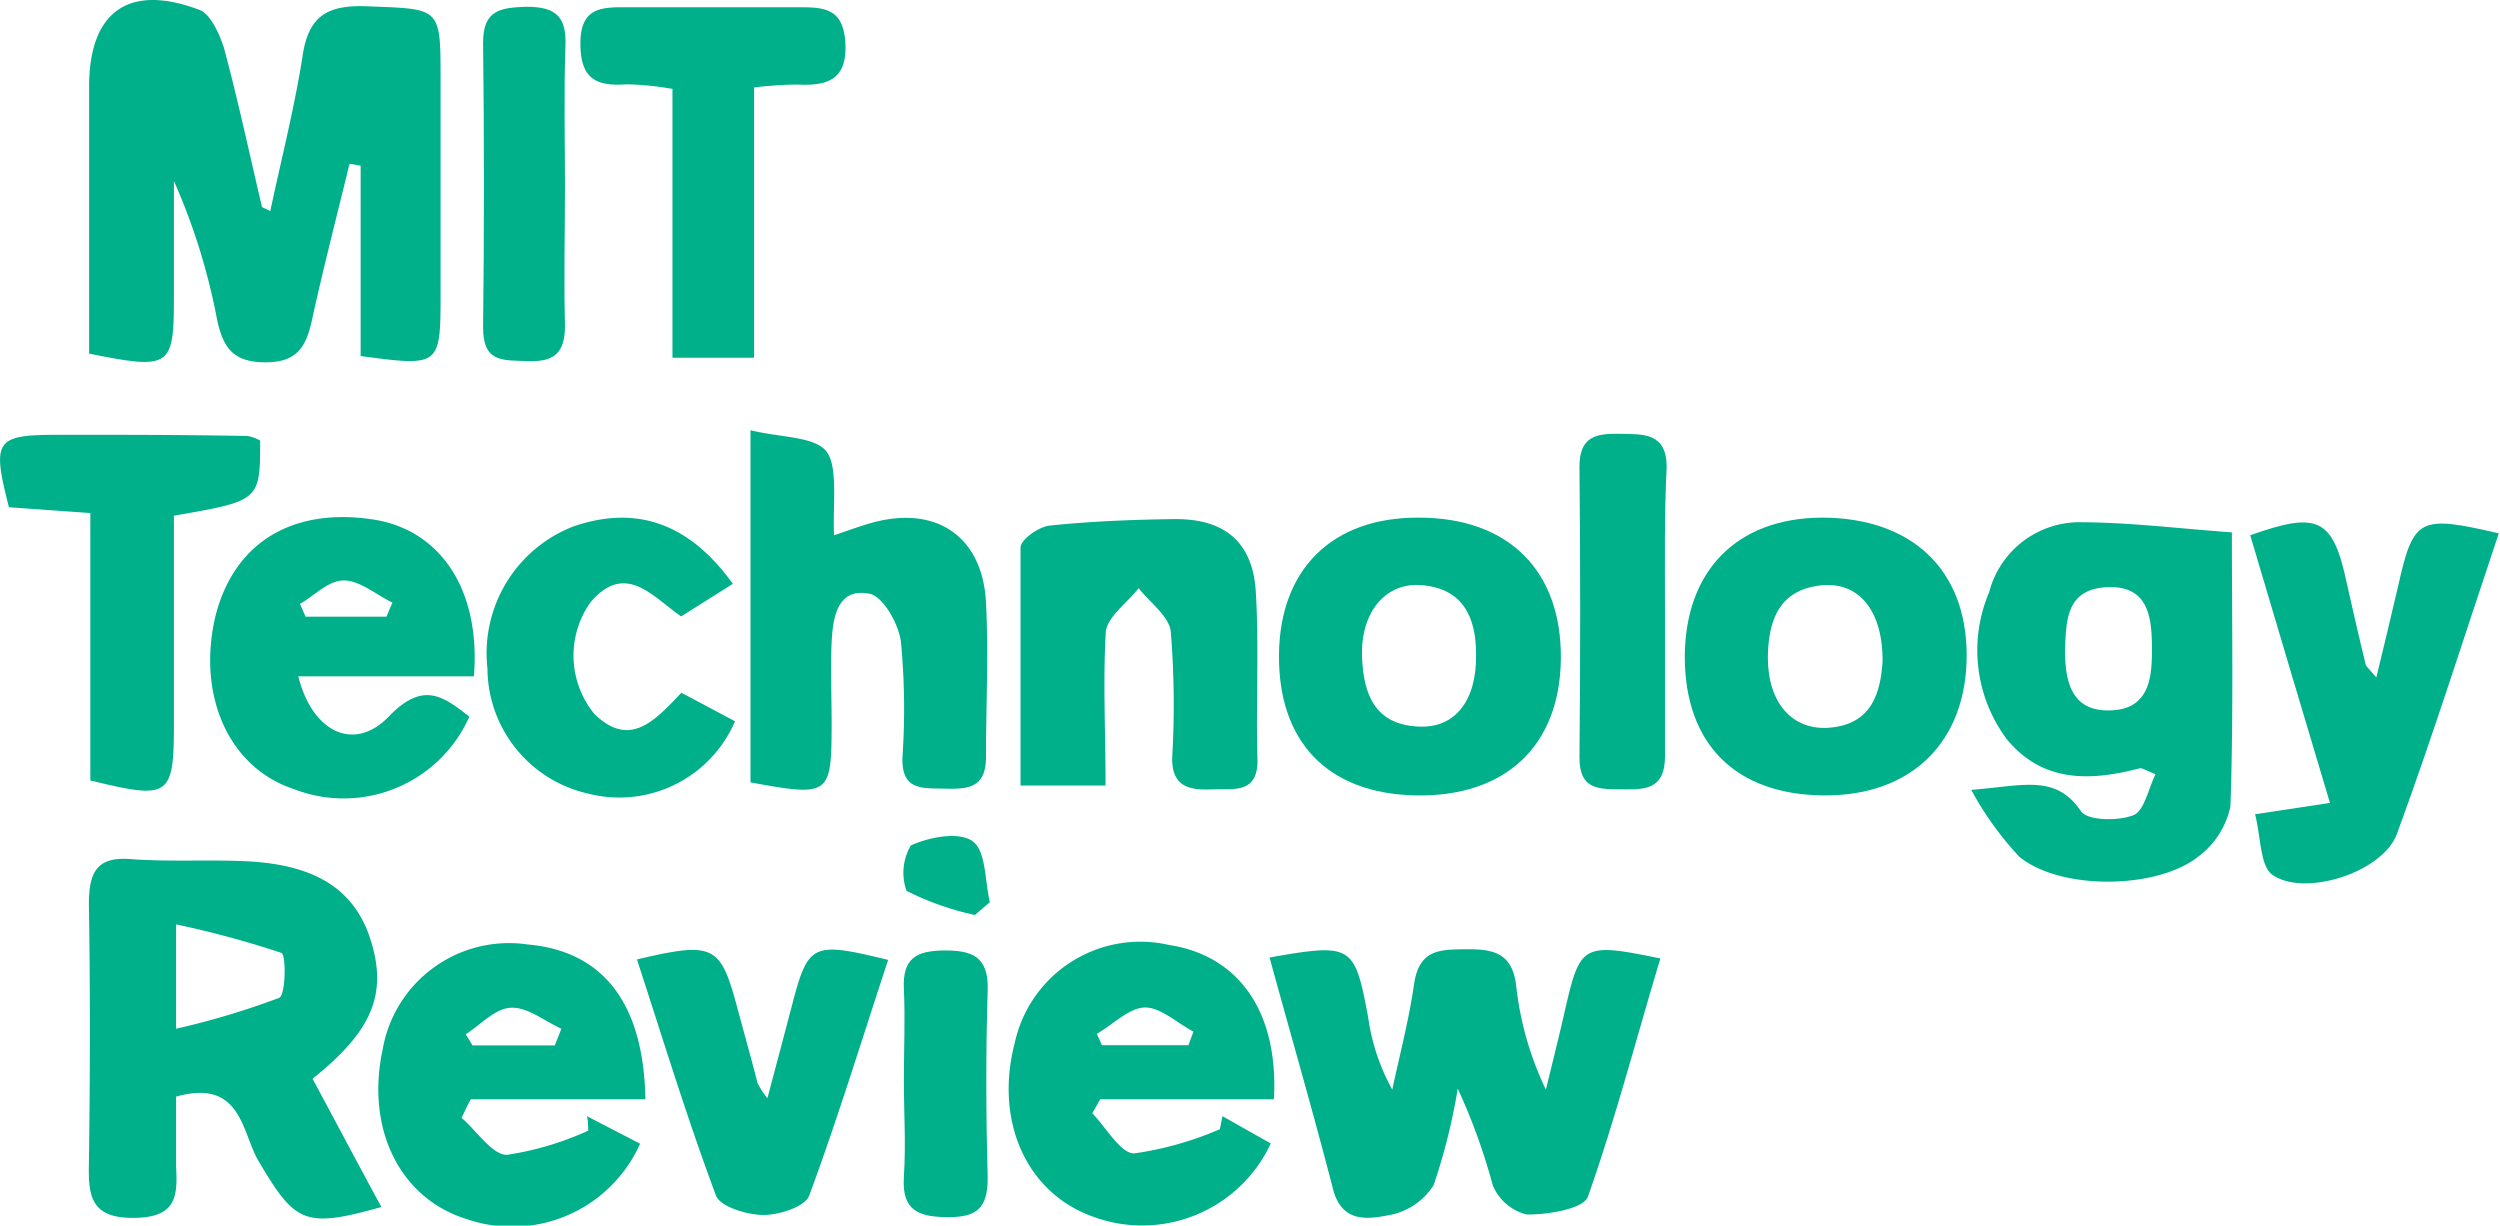 <svg xmlns="http://www.w3.org/2000/svg" viewBox="0 0 103.5 50.74"><defs><style>.cls-1{fill:#00b08a;fill-rule:evenodd;}</style></defs><g id="Capa_2" data-name="Capa 2"><g id="Layer_2" data-name="Layer 2"><path class="cls-1" d="M11.19,8.74c.47-2.21,1-4.28,1.33-6.38.24-1.68,1-2.16,2.66-2.1,3.05.12,3.06,0,3.06,3v8.81c0,3.11,0,3.11-3.31,2.67V6.86l-.46-.08c-.52,2.15-1.08,4.29-1.55,6.45C12.68,14.33,12.32,15,11,15s-1.74-.57-2-1.7A26.22,26.22,0,0,0,7.2,7.49c0,1.59,0,3.19,0,4.78,0,2.94-.12,3.05-3.51,2.37V3.55C3.7.48,5.33-.7,8.26.41c.46.17.82,1,1,1.53.59,2.18,1.06,4.4,1.58,6.6C10.82,8.58,10.92,8.6,11.19,8.74Z"/><path class="cls-1" d="M7.29,45.4c0,1,0,2,0,2.88.07,1.27,0,2.12-1.73,2.14s-1.91-.82-1.88-2.19c.05-3.6.06-7.2,0-10.79,0-1.34.33-2,1.78-1.87,1.66.12,3.34,0,5,.1,2.17.16,4.1.85,4.86,3.17s.07,3.86-2.38,5.82l1.44,2.69c.46.86.92,1.72,1.41,2.62-3.2.9-3.57.66-5.09-1.91C10,46.87,10,44.64,7.29,45.4Zm0-2.81a32.92,32.92,0,0,0,4.27-1.28c.27-.12.29-1.78.09-1.86a40,40,0,0,0-4.36-1.18Z"/><path class="cls-1" d="M52.56,39.64c3.42-.6,3.52-.53,4.08,2.47a8.68,8.68,0,0,0,1,3c.31-1.45.69-2.89.9-4.35s1.06-1.45,2.15-1.46,1.92.12,2.08,1.51A13.22,13.22,0,0,0,64,45.11c.27-1.11.55-2.22.8-3.33.62-2.69.73-2.76,3.94-2.1-1,3.31-1.86,6.64-3,9.86-.18.51-1.66.75-2.54.74a2.06,2.06,0,0,1-1.4-1.21,24.72,24.72,0,0,0-1.45-4,24.75,24.75,0,0,1-1,4,2.76,2.76,0,0,1-1.81,1.23c-.91.18-2,.35-2.36-1.1C54.37,46.06,53.46,42.93,52.56,39.64Z"/><path class="cls-1" d="M81.61,32.7c2.14-.16,3.48-.67,4.54.88.27.4,1.53.42,2.17.17.45-.17.62-1.09.92-1.7-.44-.17-.57-.27-.66-.24-2,.52-4,.62-5.5-1.21a6.15,6.15,0,0,1-.73-6.08,3.87,3.87,0,0,1,3.7-2.9c2.06,0,4.13.26,6.35.42,0,3.79.07,7.57-.06,11.34A3.48,3.48,0,0,1,91,35.47c-1.71,1.35-5.69,1.4-7.4,0A13.31,13.31,0,0,1,81.61,32.7Zm3.88-5.83c0,1.37.27,2.6,1.9,2.54s1.71-1.41,1.7-2.64-.15-2.54-1.86-2.46S85.55,25.72,85.49,26.87Z"/><path class="cls-1" d="M31.07,32.39V17.81c1.22.31,2.69.25,3.16.9s.24,2.16.3,3.45c.63-.21,1.1-.39,1.58-.52,2.65-.73,4.57.57,4.71,3.3.11,2.13,0,4.27,0,6.4,0,1.31-.78,1.33-1.71,1.31s-1.78.08-1.75-1.27a29.57,29.57,0,0,0-.06-4.8c-.09-.74-.74-1.9-1.31-2-1.33-.26-1.51,1-1.56,2s0,2.27,0,3.4C34.42,32.92,34.37,33,31.07,32.39Z"/><path class="cls-1" d="M19.62,28H12.35c.58,2.33,2.32,3.14,3.74,1.67s2.23-.87,3.34,0a5.69,5.69,0,0,1-7.26,3c-2.68-.88-4-3.83-3.27-7.08C9.63,22.55,12,21,15.4,21.5,18.2,21.9,19.91,24.38,19.62,28Zm-7.2-3,.23.53H16c.08-.19.16-.39.25-.58-.68-.33-1.34-.91-2-.92S13,24.68,12.42,25Z"/><path class="cls-1" d="M19.11,46.28c.63.54,1.27,1.54,1.88,1.53a12.61,12.61,0,0,0,3.36-1c0-.2,0-.4-.05-.6l2.2,1.14a5.8,5.8,0,0,1-7.21,3.11c-2.74-.86-4.15-3.73-3.45-7a5.31,5.31,0,0,1,6-4.36c3.11.27,4.81,2.41,4.88,6.41H19.49C19.36,45.75,19.24,46,19.11,46.28Zm3.86-3,.27-.69c-.7-.32-1.4-.9-2.08-.87s-1.25.7-1.88,1.1c.1.15.19.31.28.46Z"/><path class="cls-1" d="M50.61,46.21l2,1.13a5.87,5.87,0,0,1-7.44,3c-2.68-1-4-3.93-3.16-7.16a5.32,5.32,0,0,1,6.38-4.06c2.89.44,4.55,2.76,4.35,6.39H45.55l-.33.58c.58.59,1.17,1.67,1.74,1.66a13.73,13.73,0,0,0,3.54-1C50.54,46.58,50.57,46.4,50.61,46.21Zm-5.2-3.41.21.47H49.2l.21-.56c-.67-.35-1.35-1-2-1S46.07,42.42,45.41,42.8Z"/><path class="cls-1" d="M69.75,27.23c0-3.58,2.13-5.78,5.67-5.8,3.72,0,6,2.15,6,5.7s-2.25,5.83-5.92,5.8S69.77,30.79,69.75,27.23Zm8.19.12c0-2.1-1-3.26-2.51-3.12-1.77.17-2.23,1.45-2.24,3,0,1.86,1,3,2.51,2.9C77.53,30,77.86,28.63,77.94,27.35Z"/><path class="cls-1" d="M45.77,32.52H42.25c0-3.36,0-6.61,0-9.85,0-.33.75-.86,1.2-.91,1.73-.18,3.49-.25,5.23-.27,2,0,3.18.93,3.31,3,.14,2.32,0,4.67.07,7,0,1.38-1,1.16-1.83,1.19s-1.74,0-1.7-1.33a37.59,37.59,0,0,0-.06-5.2c-.07-.64-.86-1.2-1.33-1.8-.47.61-1.3,1.18-1.36,1.82C45.66,28.19,45.77,30.25,45.77,32.52Z"/><path class="cls-1" d="M58.74,21.43c3.72,0,5.91,2.2,5.88,5.83s-2.31,5.74-6,5.67-5.7-2.25-5.67-5.82S55.18,21.41,58.74,21.43Zm2.37,5.66c0-1.55-.55-2.76-2.33-2.87-1.47-.08-2.47,1.19-2.39,3,.06,1.51.52,2.78,2.34,2.86C60.24,30.16,61.14,29,61.11,27.09Z"/><path class="cls-1" d="M93.36,33.71l3.1-.47c-1.13-3.78-2.22-7.43-3.3-11.08,2.8-1,3.43-.72,4,2,.25,1.11.5,2.21.77,3.31,0,.11.14.2.45.58.33-1.38.62-2.56.89-3.73.65-2.91.87-3,4.18-2.24-1.4,4.17-2.71,8.34-4.22,12.45-.59,1.6-3.88,2.64-5.19,1.66C93.56,35.79,93.6,34.63,93.36,33.71Z"/><path class="cls-1" d="M3.74,32.31V21.24L.37,21c-.71-2.79-.58-3,2.09-3s5.19,0,7.78.05a1.54,1.54,0,0,1,.53.19c0,2.49,0,2.49-3.57,3.11V30C7.2,33,7,33.11,3.74,32.31Z"/><path class="cls-1" d="M31.22,3.62V14.81H27.84V3.68a12.38,12.38,0,0,0-1.9-.19c-1.3.1-1.93-.26-1.91-1.75S25,.3,26,.3c2.33,0,4.66,0,7,0,1.08,0,1.93,0,2,1.52s-.8,1.74-2,1.68A16.4,16.4,0,0,0,31.22,3.62Z"/><path class="cls-1" d="M26.37,39.72c3.2-.75,3.46-.61,4.17,2.06.27,1,.55,2,.83,3.08a4.32,4.32,0,0,0,.4.61c.37-1.4.69-2.59,1-3.78.69-2.65.83-2.72,4-1.95C35.69,43,34.69,46.29,33.5,49.5c-.17.46-1.26.81-1.92.8s-1.77-.34-1.94-.81C28.44,46.28,27.44,43,26.37,39.72Z"/><path class="cls-1" d="M28.21,28.68l2.22,1.18a5.21,5.21,0,0,1-6.06,3,5.34,5.34,0,0,1-4.19-5.19,5.63,5.63,0,0,1,3.57-5.88c2.58-.88,4.77-.15,6.59,2.38L28.2,25.52c-1.19-.82-2.3-2.28-3.75-.59a3.81,3.81,0,0,0,.16,4.63C26.09,31,27.12,29.82,28.21,28.68Z"/><path class="cls-1" d="M68.93,25.32c0,2,0,4,0,6,0,1.27-.71,1.38-1.67,1.36s-1.89.11-1.87-1.36q.06-6,0-12c0-1.26.7-1.38,1.67-1.36S69,17.9,69,19.34C68.9,21.33,68.93,23.33,68.93,25.32Z"/><path class="cls-1" d="M23.39,7.7c0,1.93-.05,3.86,0,5.79,0,1.18-.5,1.5-1.56,1.46S20,15,20,13.55q.07-5.9,0-11.79C20,.39,20.75.32,21.79.28c1.21,0,1.67.4,1.62,1.62C23.34,3.83,23.39,5.77,23.39,7.7Z"/><path class="cls-1" d="M37.42,44.73c0-1.26.06-2.53,0-3.79s.51-1.58,1.66-1.59,1.86.24,1.81,1.65c-.08,2.59-.07,5.19,0,7.79,0,1.24-.47,1.61-1.66,1.6s-1.9-.26-1.81-1.66S37.42,46.07,37.42,44.73Z"/><path class="cls-1" d="M40.36,37.88a11.71,11.71,0,0,1-2.83-1A2.23,2.23,0,0,1,37.71,35c.77-.35,2-.58,2.56-.17s.5,1.65.71,2.52Z"/></g></g></svg>